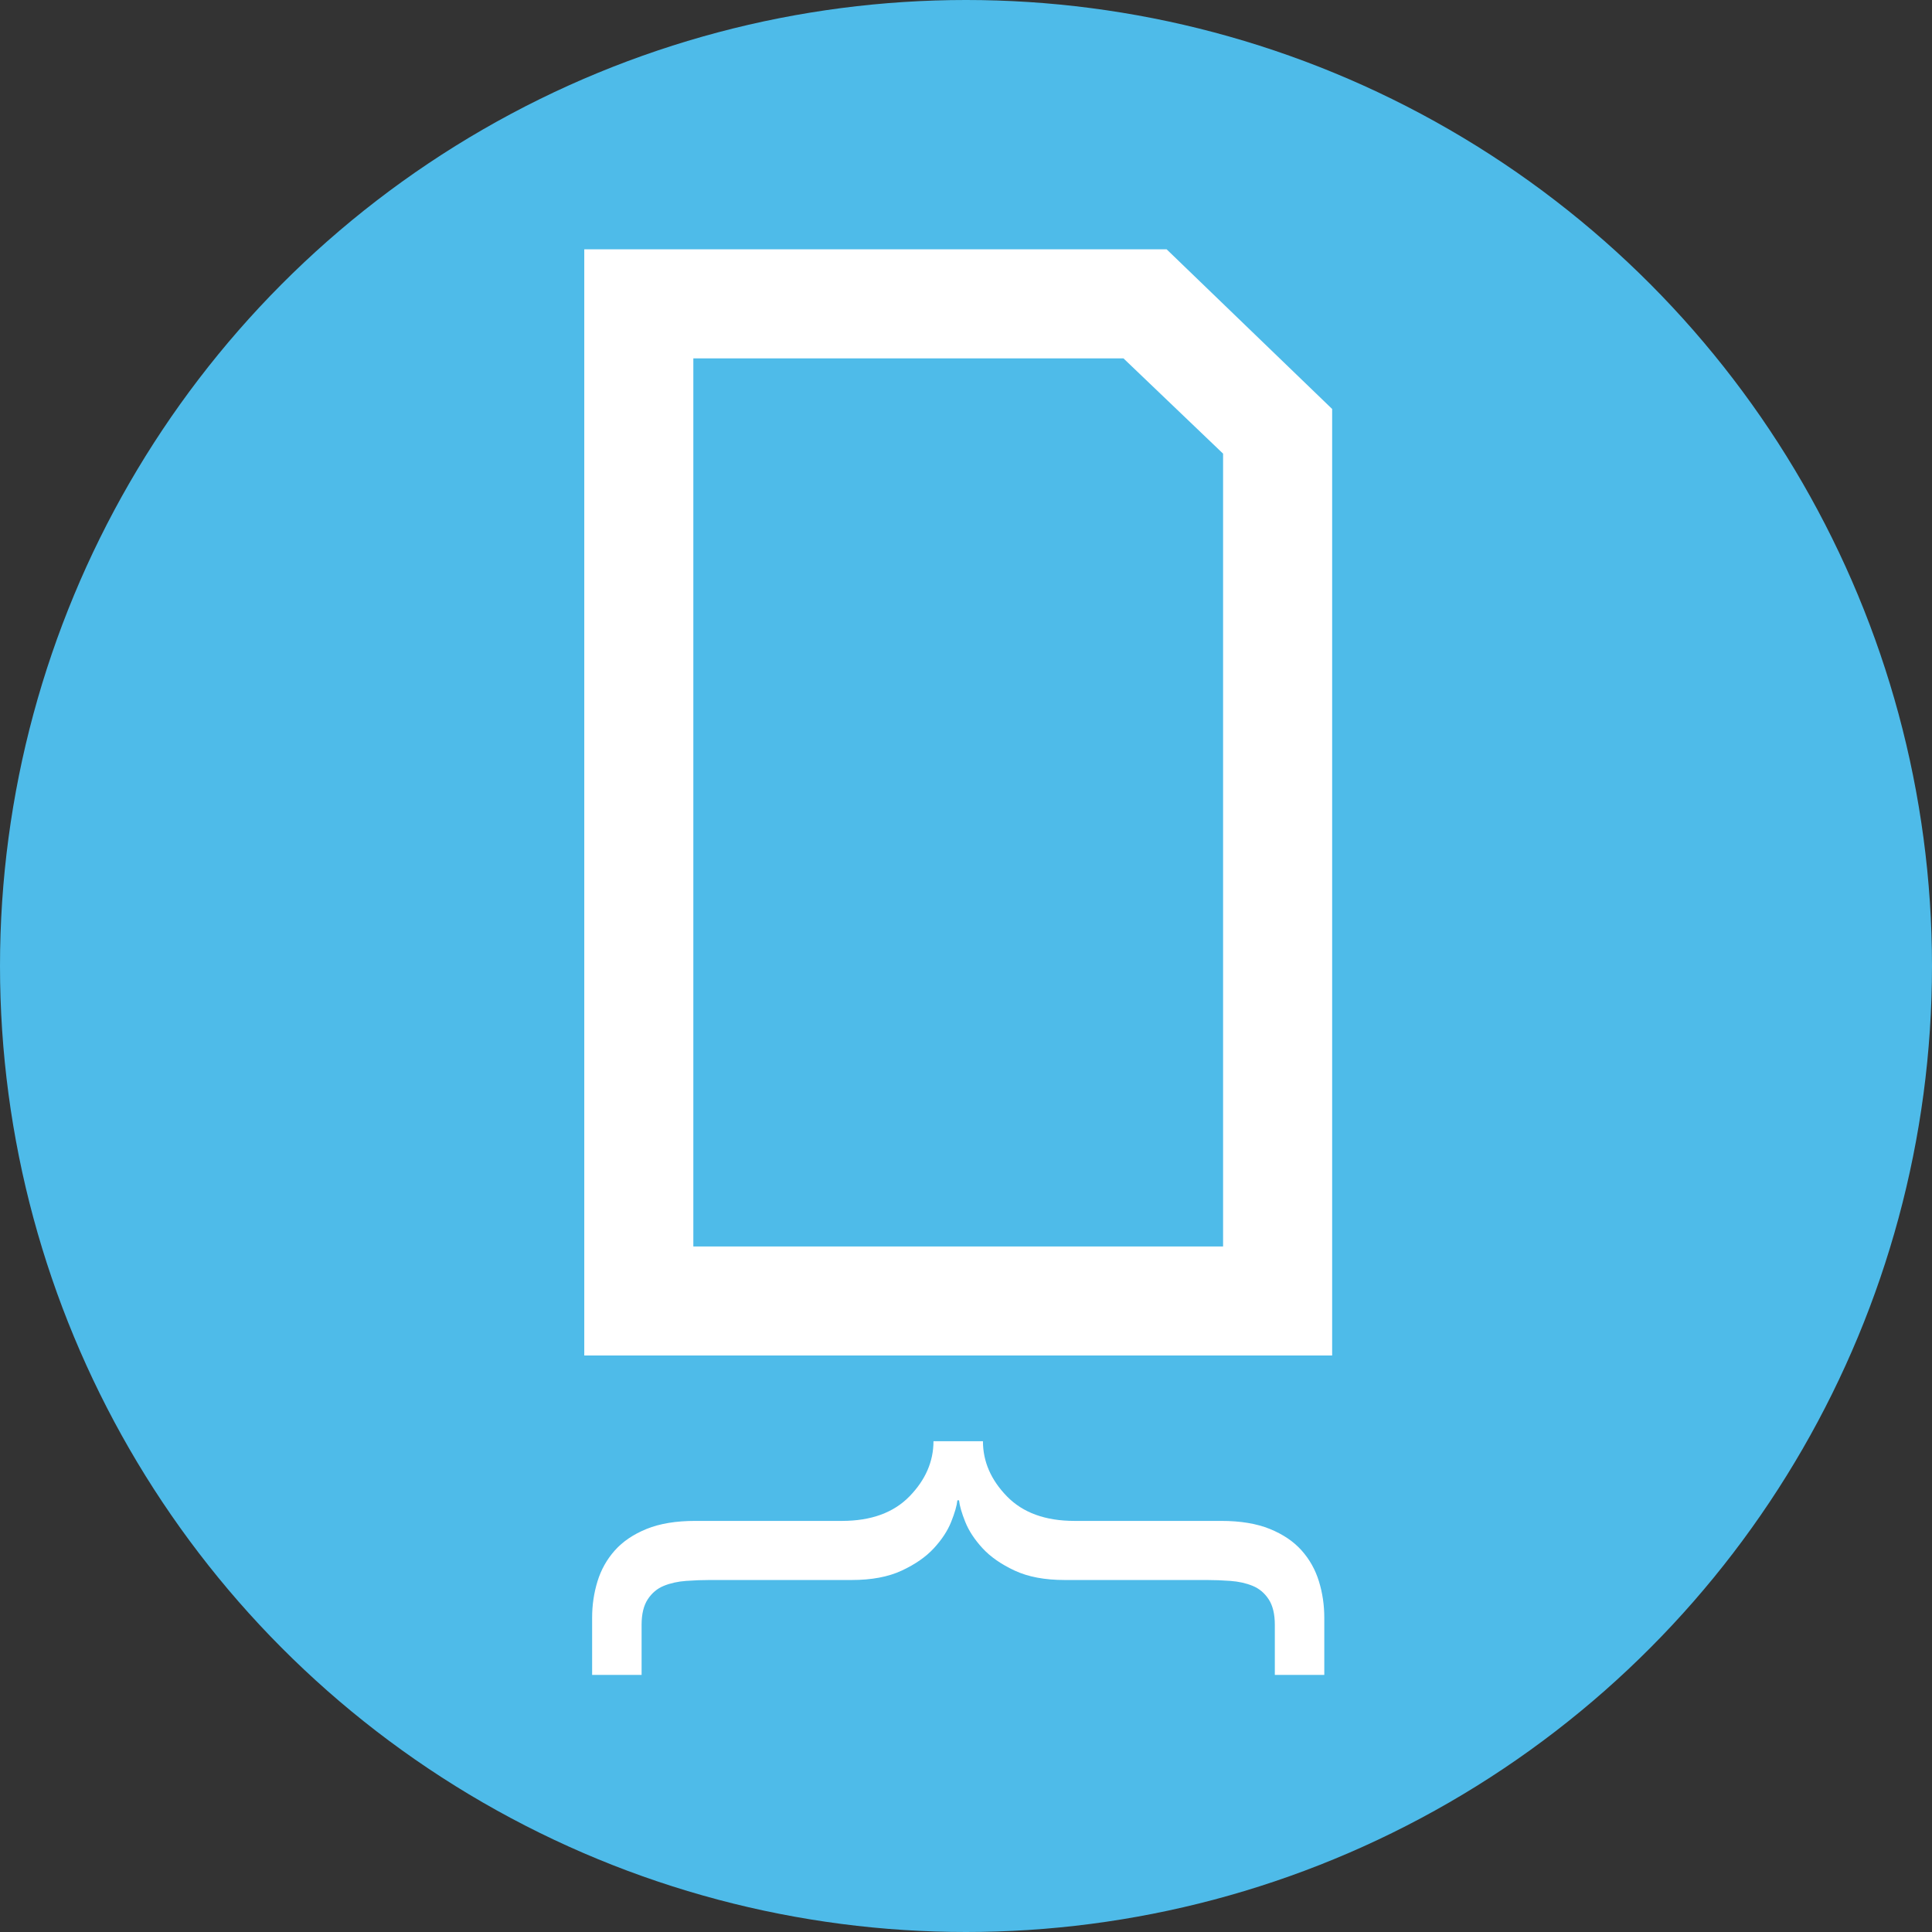 <?xml version="1.0" encoding="UTF-8" standalone="no"?>
<svg width="248px" height="248px" viewBox="0 0 248 248" version="1.1" xmlns="http://www.w3.org/2000/svg" xmlns:xlink="http://www.w3.org/1999/xlink" xmlns:sketch="http://www.bohemiancoding.com/sketch/ns">
    <rect x="0" y="0" width="248" height="248" fill="#333333" stroke="none"/>
    <title>docracy </title>
    <description>Created with Sketch (http://www.bohemiancoding.com/sketch)</description>
    <defs></defs>
    <g id="Page-1" stroke="none" stroke-width="1" fill="none" fill-rule="evenodd" sketch:type="MSPage">
        <circle d="M124,248 C192.483,248 248,192.483 248,124 C248,55.517 192.483,0 124,0 C55.517,0 0,55.517 0,124 C0,192.483 55.517,248 124,248 Z M124,248" id="Oval-1" fill="#4EBBE9" sketch:type="MSShapeGroup" cx="124" cy="124" r="124"></circle>
        <path d="M126.175,185 C126.175,187.605 127.198,189.962 129.244,192.069 C131.291,194.176 134.183,195.23 137.923,195.23 L156.762,195.23 C159.232,195.23 161.313,195.575 163.007,196.264 C164.7,196.954 166.058,197.874 167.081,199.023 C168.104,200.172 168.845,201.494 169.304,202.989 C169.763,204.483 169.992,206.034 169.992,207.644 L169.992,215 L163.642,215 L163.642,208.563 C163.642,207.184 163.377,206.092 162.848,205.287 C162.319,204.483 161.631,203.908 160.784,203.563 C159.937,203.218 158.985,203.008 157.926,202.931 C156.868,202.854 155.845,202.816 154.857,202.816 L136.653,202.816 C134.113,202.816 131.979,202.414 130.25,201.609 C128.521,200.805 127.145,199.847 126.122,198.736 C125.099,197.625 124.358,196.494 123.9,195.345 C123.441,194.195 123.176,193.276 123.106,192.586 L122.894,192.586 C122.824,193.276 122.559,194.195 122.1,195.345 C121.642,196.494 120.901,197.625 119.878,198.736 C118.855,199.847 117.479,200.805 115.75,201.609 C114.021,202.414 111.887,202.816 109.347,202.816 L91.143,202.816 C90.155,202.816 89.132,202.854 88.074,202.931 C87.015,203.008 86.063,203.218 85.216,203.563 C84.369,203.908 83.681,204.483 83.152,205.287 C82.623,206.092 82.358,207.184 82.358,208.563 L82.358,215 L76.008,215 L76.008,207.644 C76.008,206.034 76.237,204.483 76.696,202.989 C77.155,201.494 77.896,200.172 78.919,199.023 C79.942,197.874 81.3,196.954 82.993,196.264 C84.687,195.575 86.768,195.23 89.238,195.23 L108.077,195.23 C111.817,195.23 114.709,194.176 116.756,192.069 C118.802,189.962 119.825,187.605 119.825,185 L119.825,185 L126.175,185 L126.175,185 Z M126.175,185" id="{" fill="#FFFFFF" sketch:type="MSShapeGroup"></path>
        <path d="M75,32 L75,174 L171,174 L171,52.499 L149.75,32 L75,32 Z M157,58.232 L157,160 L89,160 L89,46 L144.211,46 L157,58.232 Z M157,58.232" id="Path" fill="#FFFFFF" sketch:type="MSShapeGroup"></path>
    </g>
</svg>